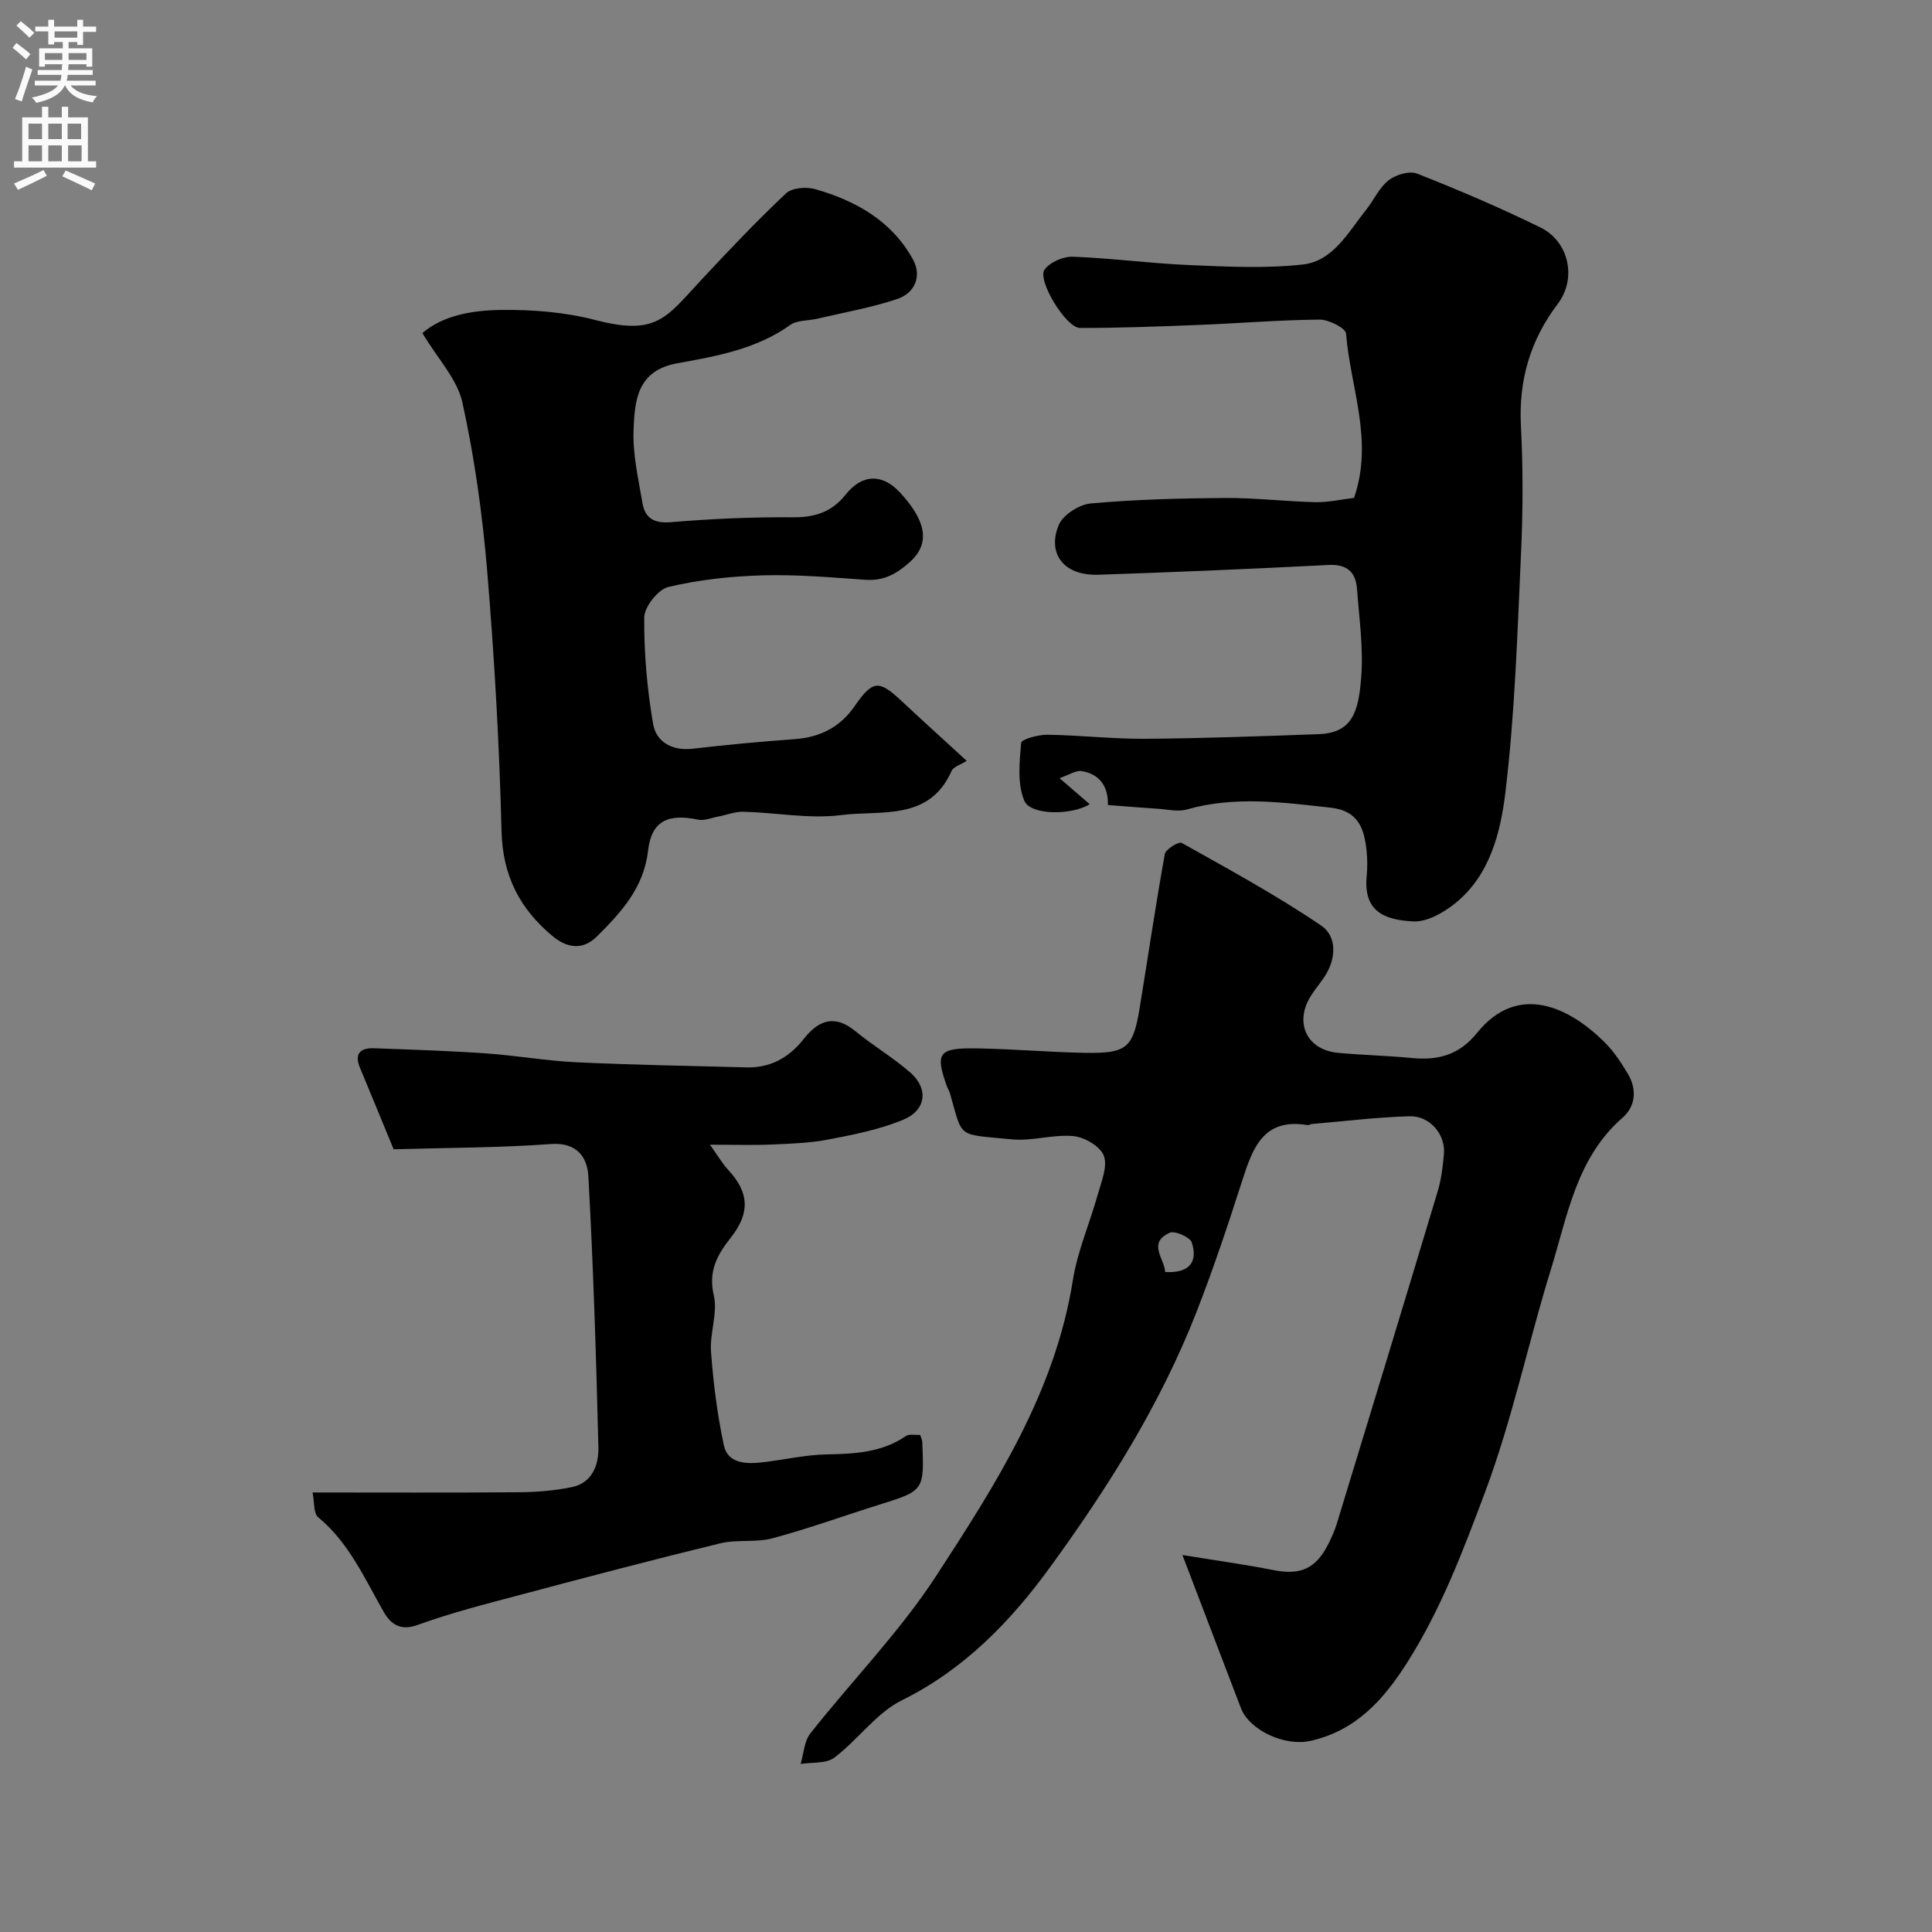 <svg enable-background="new 0 0 400 400" viewBox="0 0 400 400" xmlns="http://www.w3.org/2000/svg"><rect x="0" y="0" width="400" height="400" fill="#808080" stroke="none"/><g fill="#000001"><path d="m244.81 321.95c6.73 1.1 12.84 1.94 18.89 3.13 5.58 1.1 8.79-.29 11.4-5.58.64-1.3 1.25-2.65 1.67-4.03 7-22.93 13.99-45.86 20.89-68.82.75-2.48 1.06-5.13 1.29-7.72.36-4.03-2.89-7.94-7.13-7.82-6.74.19-13.46 1.03-20.19 1.6-.32.03-.65.28-.95.23-9.11-1.53-11.33 4.75-13.5 11.52-2.93 9.13-5.97 18.25-9.46 27.18-7.49 19.18-18.46 36.57-30.46 53.03-7.98 10.95-17.62 20.98-30.48 27.32-5.33 2.63-9.14 8.21-14.04 11.91-1.69 1.28-4.62.92-6.98 1.31.64-2.13.73-4.69 2.01-6.32 8.63-10.94 18.52-21.03 26.08-32.65 12.31-18.91 24.61-38.06 28.27-61.17.96-6.05 3.51-11.83 5.17-17.78.73-2.64 2.07-5.78 1.25-8-.72-1.94-3.99-3.85-6.29-4.07-4.19-.4-8.57 1.08-12.76.67-11.58-1.14-10.06-.03-12.84-9.63-.13-.46-.44-.88-.6-1.33-2.48-6.96-1.77-8.01 6.25-7.87 7.44.12 14.86.78 22.3.92 8.69.16 10-.99 11.35-9.26 1.74-10.63 3.3-21.29 5.21-31.89.18-1.01 2.9-2.65 3.49-2.32 9.77 5.48 19.65 10.85 28.9 17.13 3.3 2.24 3.14 6.93.62 10.66-.92 1.36-1.99 2.61-2.84 4-3.39 5.52-.72 11.09 5.69 11.68 5.09.47 10.21.58 15.29 1.07 5.42.52 9.79-.6 13.49-5.19 8.46-10.5 19.15-5.43 26.66 2.18 1.81 1.84 3.26 4.09 4.59 6.32 1.92 3.21 1.56 6.72-1.11 9.04-9.56 8.33-11.39 20.27-14.82 31.34-4.75 15.35-7.99 31.08-13.68 46.26-4.58 12.22-9.12 24.24-16.12 35.25-4.85 7.62-10.55 14.06-20.01 16.18-5.36 1.2-12.64-2.25-14.38-6.76-3.87-10.07-7.69-20.14-12.12-31.72zm-3.59-58.6c4.6.3 6.94-1.73 5.53-6.1-.36-1.11-3.5-2.5-4.58-2.02-4.71 2.12-.98 5.5-.95 8.12z"/><path d="m280.34 103.08c4.11-11.9-.78-22.87-1.65-34.01-.09-1.15-3.59-2.92-5.5-2.9-8.25.07-16.49.76-24.74 1.09-8.28.33-16.56.65-24.84.64-2.9 0-8.94-9.91-7.34-12.09 1.14-1.54 3.88-2.73 5.85-2.66 8.04.3 16.06 1.39 24.1 1.73 7.82.33 15.73.74 23.46-.11 6.33-.69 9.43-6.67 13.11-11.26 1.63-2.03 2.73-4.63 4.7-6.18 1.48-1.17 4.32-2.01 5.92-1.38 8.63 3.4 17.18 7.06 25.51 11.14 5.91 2.89 7.59 10.53 3.61 15.8-5.7 7.54-8.12 15.77-7.64 25.23.45 8.81.43 17.67.02 26.48-.75 16.47-1.26 33-3.22 49.34-1 8.34-3.17 17.25-10.42 23.09-2.41 1.94-5.83 3.88-8.68 3.74-6.45-.32-10.31-2.4-9.63-9.44.16-1.65.15-3.34-.01-4.99-.44-4.63-1.63-8.47-7.38-9.11-10-1.11-19.93-2.48-29.89.37-1.77.51-3.86-.01-5.79-.14-3.34-.22-6.67-.5-10.52-.79.11-2.76-.89-6.28-5.39-7.02-1.23-.2-2.66.8-4.62 1.46 2.57 2.22 4.4 3.8 6.25 5.39-3.59 2.28-12.24 2.38-13.54-.72-1.47-3.51-1-7.99-.65-11.98.07-.75 3.56-1.71 5.47-1.68 6.77.1 13.53.89 20.3.84 11.93-.09 23.86-.53 35.79-.96 6.99-.25 8.29-4.55 8.85-11.83.46-6.03-.42-12.17-.88-18.25-.26-3.48-2.06-5.14-5.89-4.95-15.85.81-31.72 1.49-47.58 2.02-7.8.26-10.59-4.89-8.26-10.33.9-2.1 4.24-4.22 6.64-4.43 9.22-.82 18.51-1.07 27.77-1.13 6.26-.04 12.52.73 18.79.87 2.73.03 5.46-.6 7.92-.89z"/><path d="m87.45 68.96c4.34-3.72 10.41-4.71 16.29-4.79 6.5-.08 13.22.45 19.49 2.08 12.66 3.29 14.63-.41 21.76-8.08 5.76-6.19 11.6-12.34 17.75-18.14 1.24-1.17 4.21-1.39 6.04-.87 8.41 2.4 15.85 6.59 20.22 14.52 1.91 3.47.45 7-3.28 8.24-5.35 1.78-10.97 2.77-16.48 4.06-1.9.45-4.2.27-5.65 1.31-7.04 5.02-15.29 6.46-23.4 7.93-8.37 1.52-8.79 7.85-9.02 13.87-.19 4.98 1 10.05 1.84 15.03.53 3.15 2.37 4.28 5.9 3.99 8.4-.7 16.85-1.08 25.28-1.01 4.54.04 8.05-1.12 10.85-4.65 3.51-4.44 7.72-4.35 11.28-.5 4.87 5.28 6.79 10.23 2 14.46-2.83 2.5-5.4 3.89-9.16 3.63-7.09-.5-14.2-1.12-21.29-.92-6.53.19-13.15.9-19.48 2.4-2.14.51-4.99 4.11-5.01 6.33-.06 7.33.59 14.75 1.83 21.99.65 3.8 3.95 5.67 8.25 5.17 7.01-.81 14.04-1.48 21.07-1.98 5.27-.38 9.42-2.48 12.43-6.85 3.68-5.33 4.98-5.45 9.54-1.19 4.45 4.16 8.97 8.24 13.64 12.53-1.3.84-2.74 1.23-3.12 2.09-4.63 10.47-14.67 8.09-22.81 9.14-6.61.85-13.49-.51-20.25-.69-1.73-.05-3.48.66-5.23.99-1.4.26-2.91.92-4.21.65-6.28-1.32-9.65.32-10.35 6.44-.88 7.67-5.54 12.71-10.55 17.71-3.03 3.03-6.31 2.36-9.18-.01-6.76-5.59-10.37-12.48-10.6-21.7-.45-17.98-1.48-35.97-2.97-53.89-.98-11.71-2.61-23.43-5.13-34.9-1.07-4.87-5.14-9.1-8.29-14.39z"/><path d="m64.71 309c14.95 0 28.93.07 42.9-.05 3.59-.03 7.24-.34 10.75-1.05 4.3-.87 5.62-4.68 5.53-8.27-.45-18.69-1.05-37.38-2.07-56.05-.21-3.88-2.28-7.13-7.78-6.72-10.48.78-21.01.75-32.54 1.09-2.05-4.97-4.5-10.94-6.98-16.9-1.22-2.93.13-4.12 2.89-4.02 7.77.28 15.54.53 23.29 1.07 6.21.43 12.39 1.54 18.61 1.83 11.75.55 23.52.75 35.28 1.06 4.96.13 8.8-2.06 11.81-5.88 3.07-3.9 6.41-5.16 10.73-1.59 3.65 3.01 7.79 5.43 11.34 8.54 3.81 3.34 3.31 7.78-1.45 9.76-4.88 2.03-10.22 3.08-15.44 4.09-3.85.75-7.84.87-11.78 1.05-3.81.17-7.63.04-12.81.04 1.66 2.32 2.56 3.91 3.78 5.22 4.36 4.68 4.55 8.94.54 14.01-2.75 3.48-4.72 6.88-3.53 11.93.86 3.66-.86 7.85-.57 11.74.48 6.49 1.3 12.99 2.66 19.35.79 3.69 4.44 3.88 7.64 3.54 4.54-.48 9.04-1.58 13.58-1.67 5.82-.12 11.44-.35 16.46-3.8.69-.48 1.92-.18 2.95-.24.18.57.44 1.02.45 1.48.41 10.08.39 10.05-8.91 12.97-7.38 2.31-14.67 4.96-22.13 6.96-3.44.92-7.32.19-10.8 1.04-13.86 3.37-27.66 7.01-41.45 10.68-7.12 1.89-14.29 3.71-21.2 6.22-3.67 1.34-5.63-.3-7-2.68-3.98-6.94-7.18-14.33-13.6-19.63-.96-.81-.73-3.02-1.15-5.12z"/></g><path d="m2.6 9.9.8-1c.9.7 1.9 1.4 2.9 2.3l-.9 1.1c-1.1-1-2-1.8-2.8-2.4zm.5 10.6c.9-2.1 1.6-4.3 2.3-6.7.4.2.8.4 1.3.6-.7 2.1-1.5 4.3-2.2 6.6zm.3-15.2.9-.9c1 .8 2 1.6 2.8 2.4l-1 1c-.9-.9-1.8-1.7-2.7-2.5zm12.6-1.2h1.2v1.4h2.7v1.1h-2.7v2.7h-1.2v-.6h-1.8v1.3h4.9v3.8h-1.2v-.5h-3.7c0 .4-.1.9-.1 1.2h5.1v1h-5.2c0 .5-.1.9-.2 1.2h6v1h-5.2c1.1 1.3 2.9 2 5.5 2.2-.4.4-.7.8-.9 1.3-2.9-.5-4.8-1.6-5.7-3.5h-.1c-.8 1.7-2.7 2.9-5.9 3.6-.2-.4-.6-.8-.9-1.1 2.8-.6 4.6-1.4 5.4-2.5h-4.8v-1h5.3c.1-.3.2-.7.2-1.2h-4.9v-1h5c0-.4 0-.8.1-1.2h-3.6v.5h-1.2v-3.8h4.9v-1.3h-1.8v.5h-1.2v-2.7h-2.7v-1h2.7v-1.4h1.2v1.4h4.8zm-6.7 8.3h3.6c0-.4 0-.9 0-1.4h-3.6zm1.9-4.6h4.8v-1.3h-4.7v1.3zm6.7 3.2h-3.7v1.4h3.7v-2.4z" fill="#fafafb"/><path d="m8.7 22.1h1.3v2.2h2.8v-2.2h1.3v2.2h4.1v9.1h1.7v1.3h-17v-1.3h1.7v-9.1h4.1zm.3 13.1.7 1.2c-1.8.9-3.8 1.9-6 2.9-.2-.4-.5-.8-.8-1.3 2.3-1 4.4-1.9 6.1-2.8zm-3.1-6.4h2.8v-3.2h-2.8zm0 4.6h2.8v-3.3h-2.8zm4.1-4.6h2.8v-3.2h-2.8zm0 4.6h2.8v-3.3h-2.8zm3.6 1.9c2.1.9 4.1 1.8 6.1 2.7l-.7 1.4c-2.2-1.1-4.2-2-6.1-2.9zm3.2-9.7h-2.8v3.2h2.8zm-2.7 7.8h2.8v-3.3h-2.8z" fill="#fafafb"/></svg>